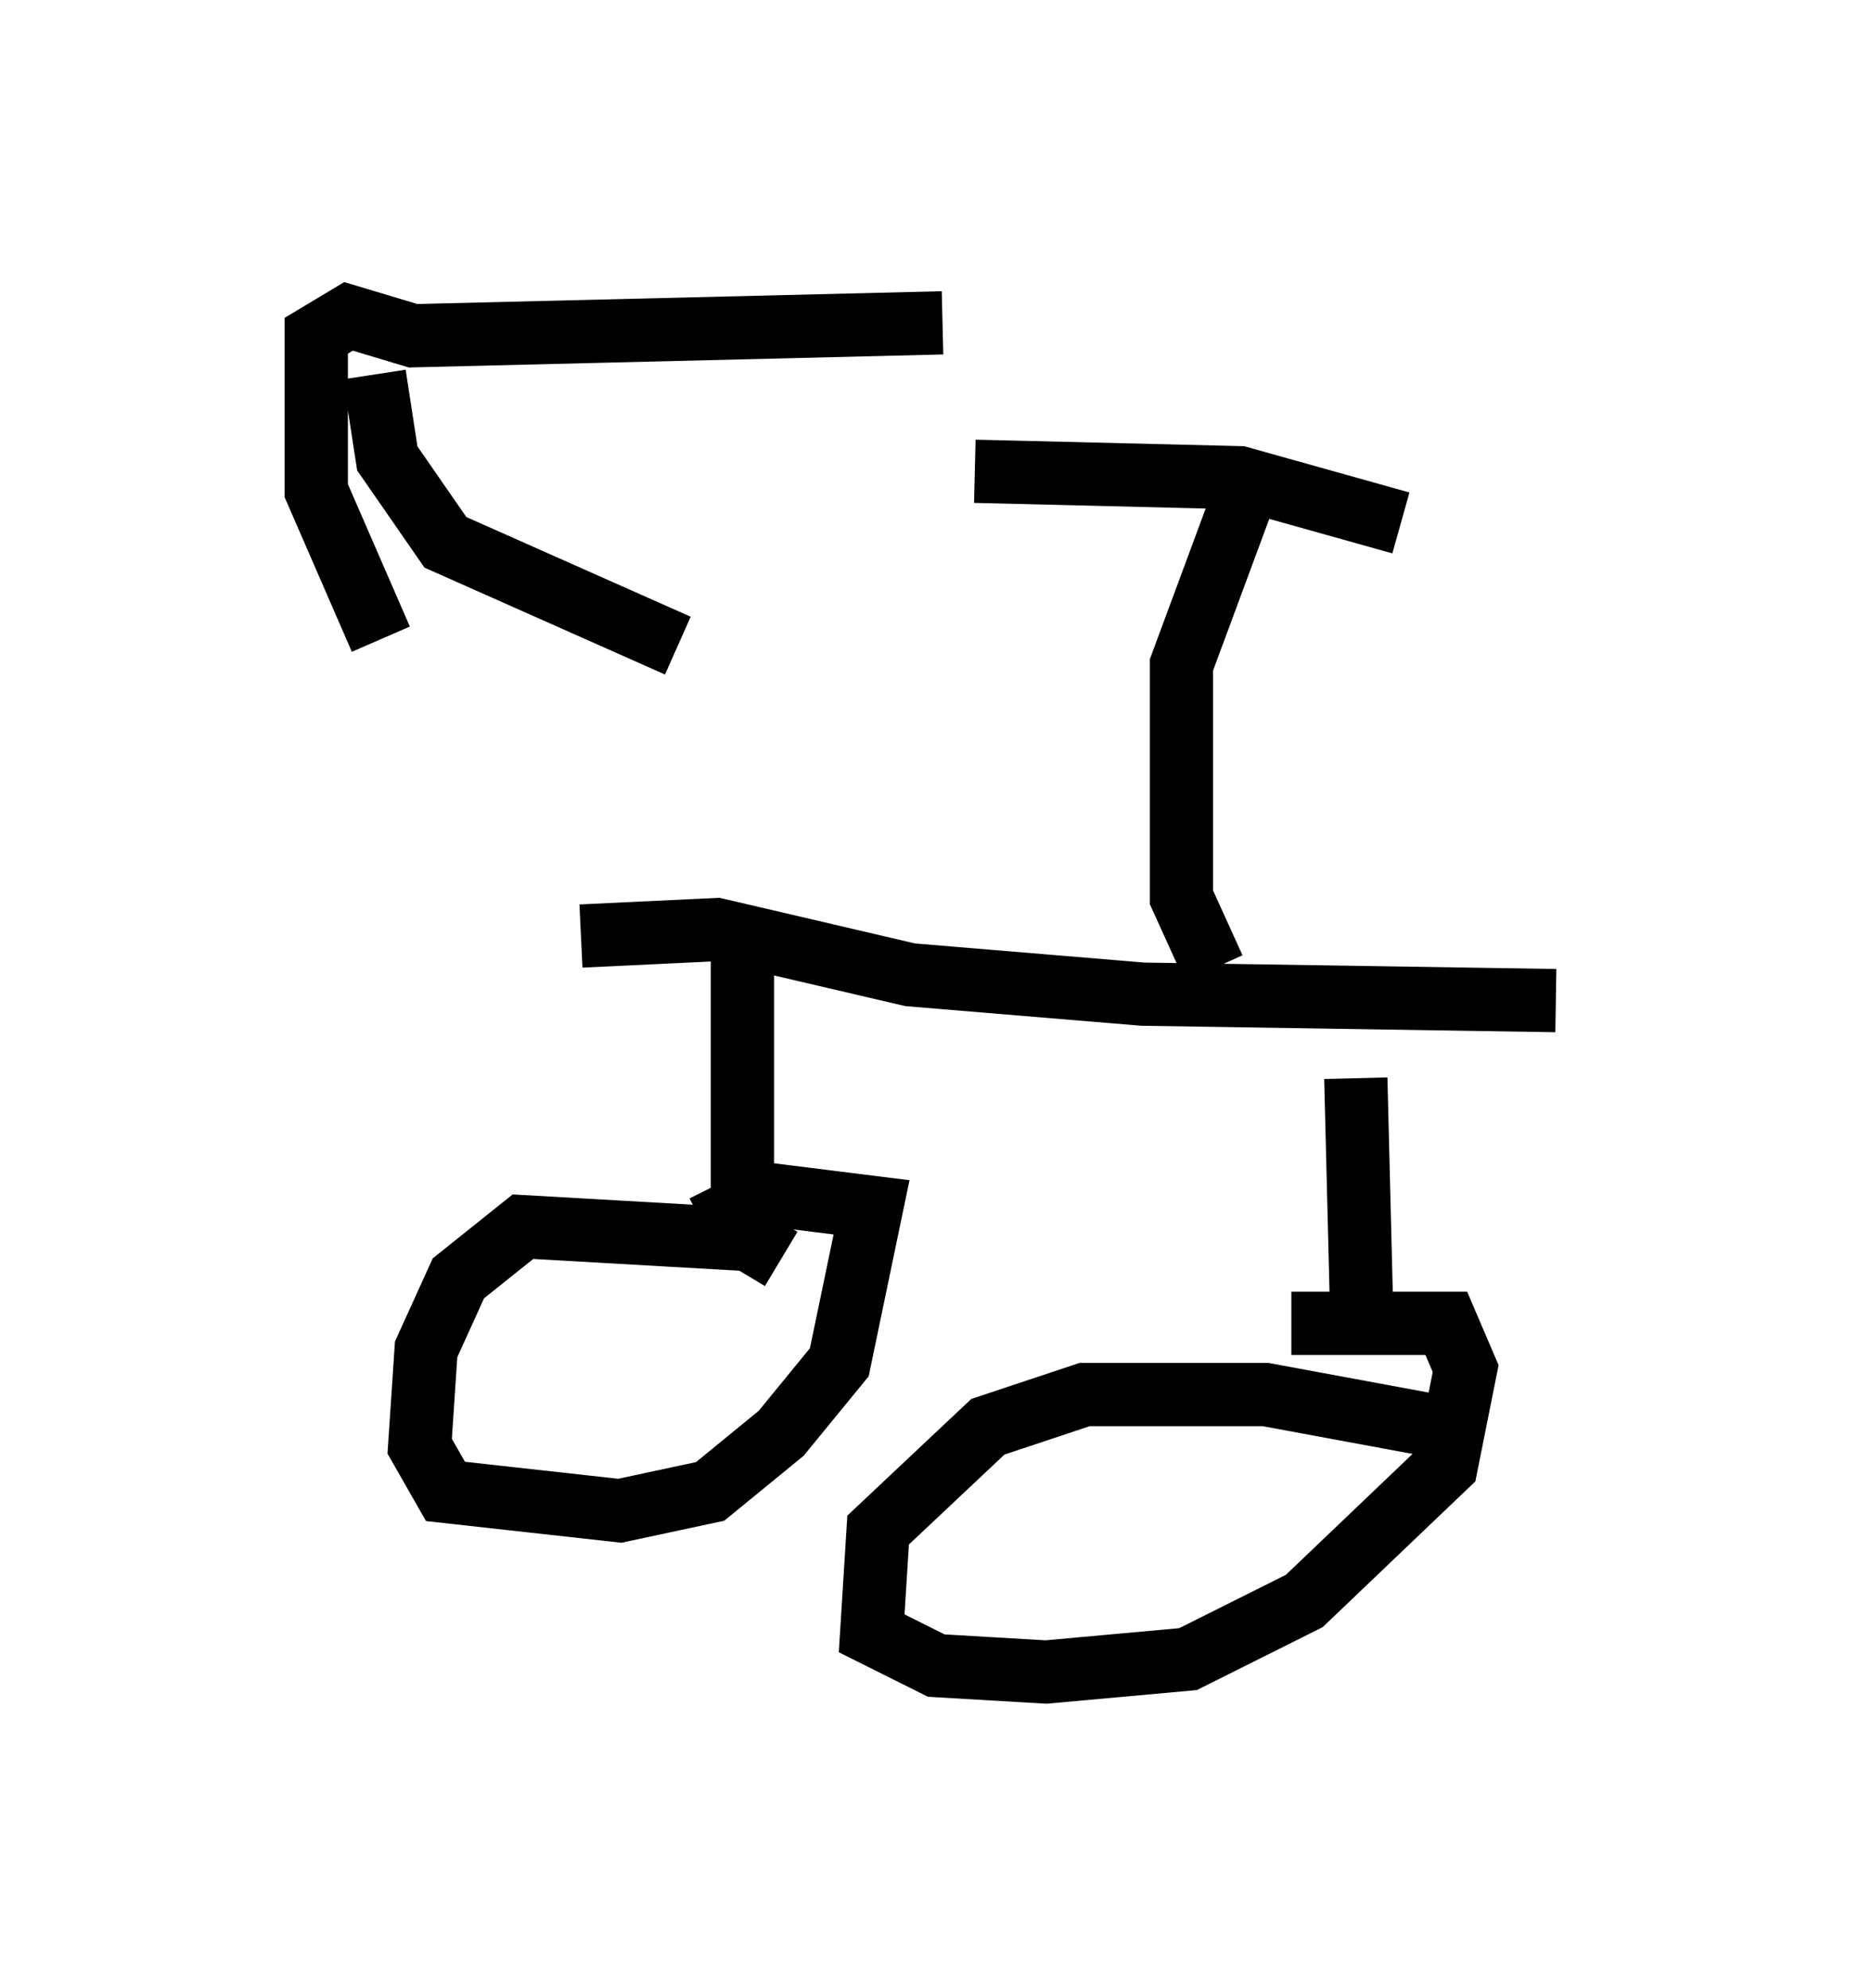 <?xml version="1.0" encoding="utf-8" ?>
<svg baseProfile="full" height="31.438" version="1.1" width="29.6" xmlns="http://www.w3.org/2000/svg" xmlns:ev="http://www.w3.org/2001/xml-events" xmlns:xlink="http://www.w3.org/1999/xlink"><defs /><rect fill="white" height="31.438" width="29.6" x="0" y="0" /><path d="M5.613, 8.369 m3.777, 6.942 m-0.204, -0.51 l2.144, -0.102 3.063, 0.715 l3.675, 0.306 6.533, 0.102 m-5.41, -0.51 l-0.51, -1.123 0.0, -3.675 l1.021, -2.756 m-4.288, -0.306 l4.185, 0.102 2.552, 0.715 m-16.129, 1.838 l-1.021, -2.348 0.0, -2.45 l0.51, -0.306 1.021, 0.306 l8.371, -0.204 m-8.983, 0.817 l0.204, 1.327 0.919, 1.327 l3.675, 1.633 m1.327, 4.39 l-0.306, 0.51 0.0, 4.288 m0.613, 0.51 l-0.51, -0.306 -3.573, -0.204 l-1.021, 0.817 -0.51, 1.123 l-0.102, 1.531 0.408, 0.715 l2.756, 0.306 1.429, -0.306 l1.123, -0.919 0.919, -1.123 l0.51, -2.45 -1.633, -0.204 l-1.021, 0.51 m10.311, -2.348 l0.102, 4.083 m1.225, 1.429 l-2.756, -0.51 -2.858, 0.0 l-1.531, 0.51 -1.735, 1.633 l-0.102, 1.633 1.021, 0.51 l1.735, 0.102 2.246, -0.204 l1.838, -0.919 2.246, -2.144 l0.306, -1.531 -0.306, -0.715 l-2.45, 0.0 " fill="none" stroke="black" stroke-width="1" /></svg>